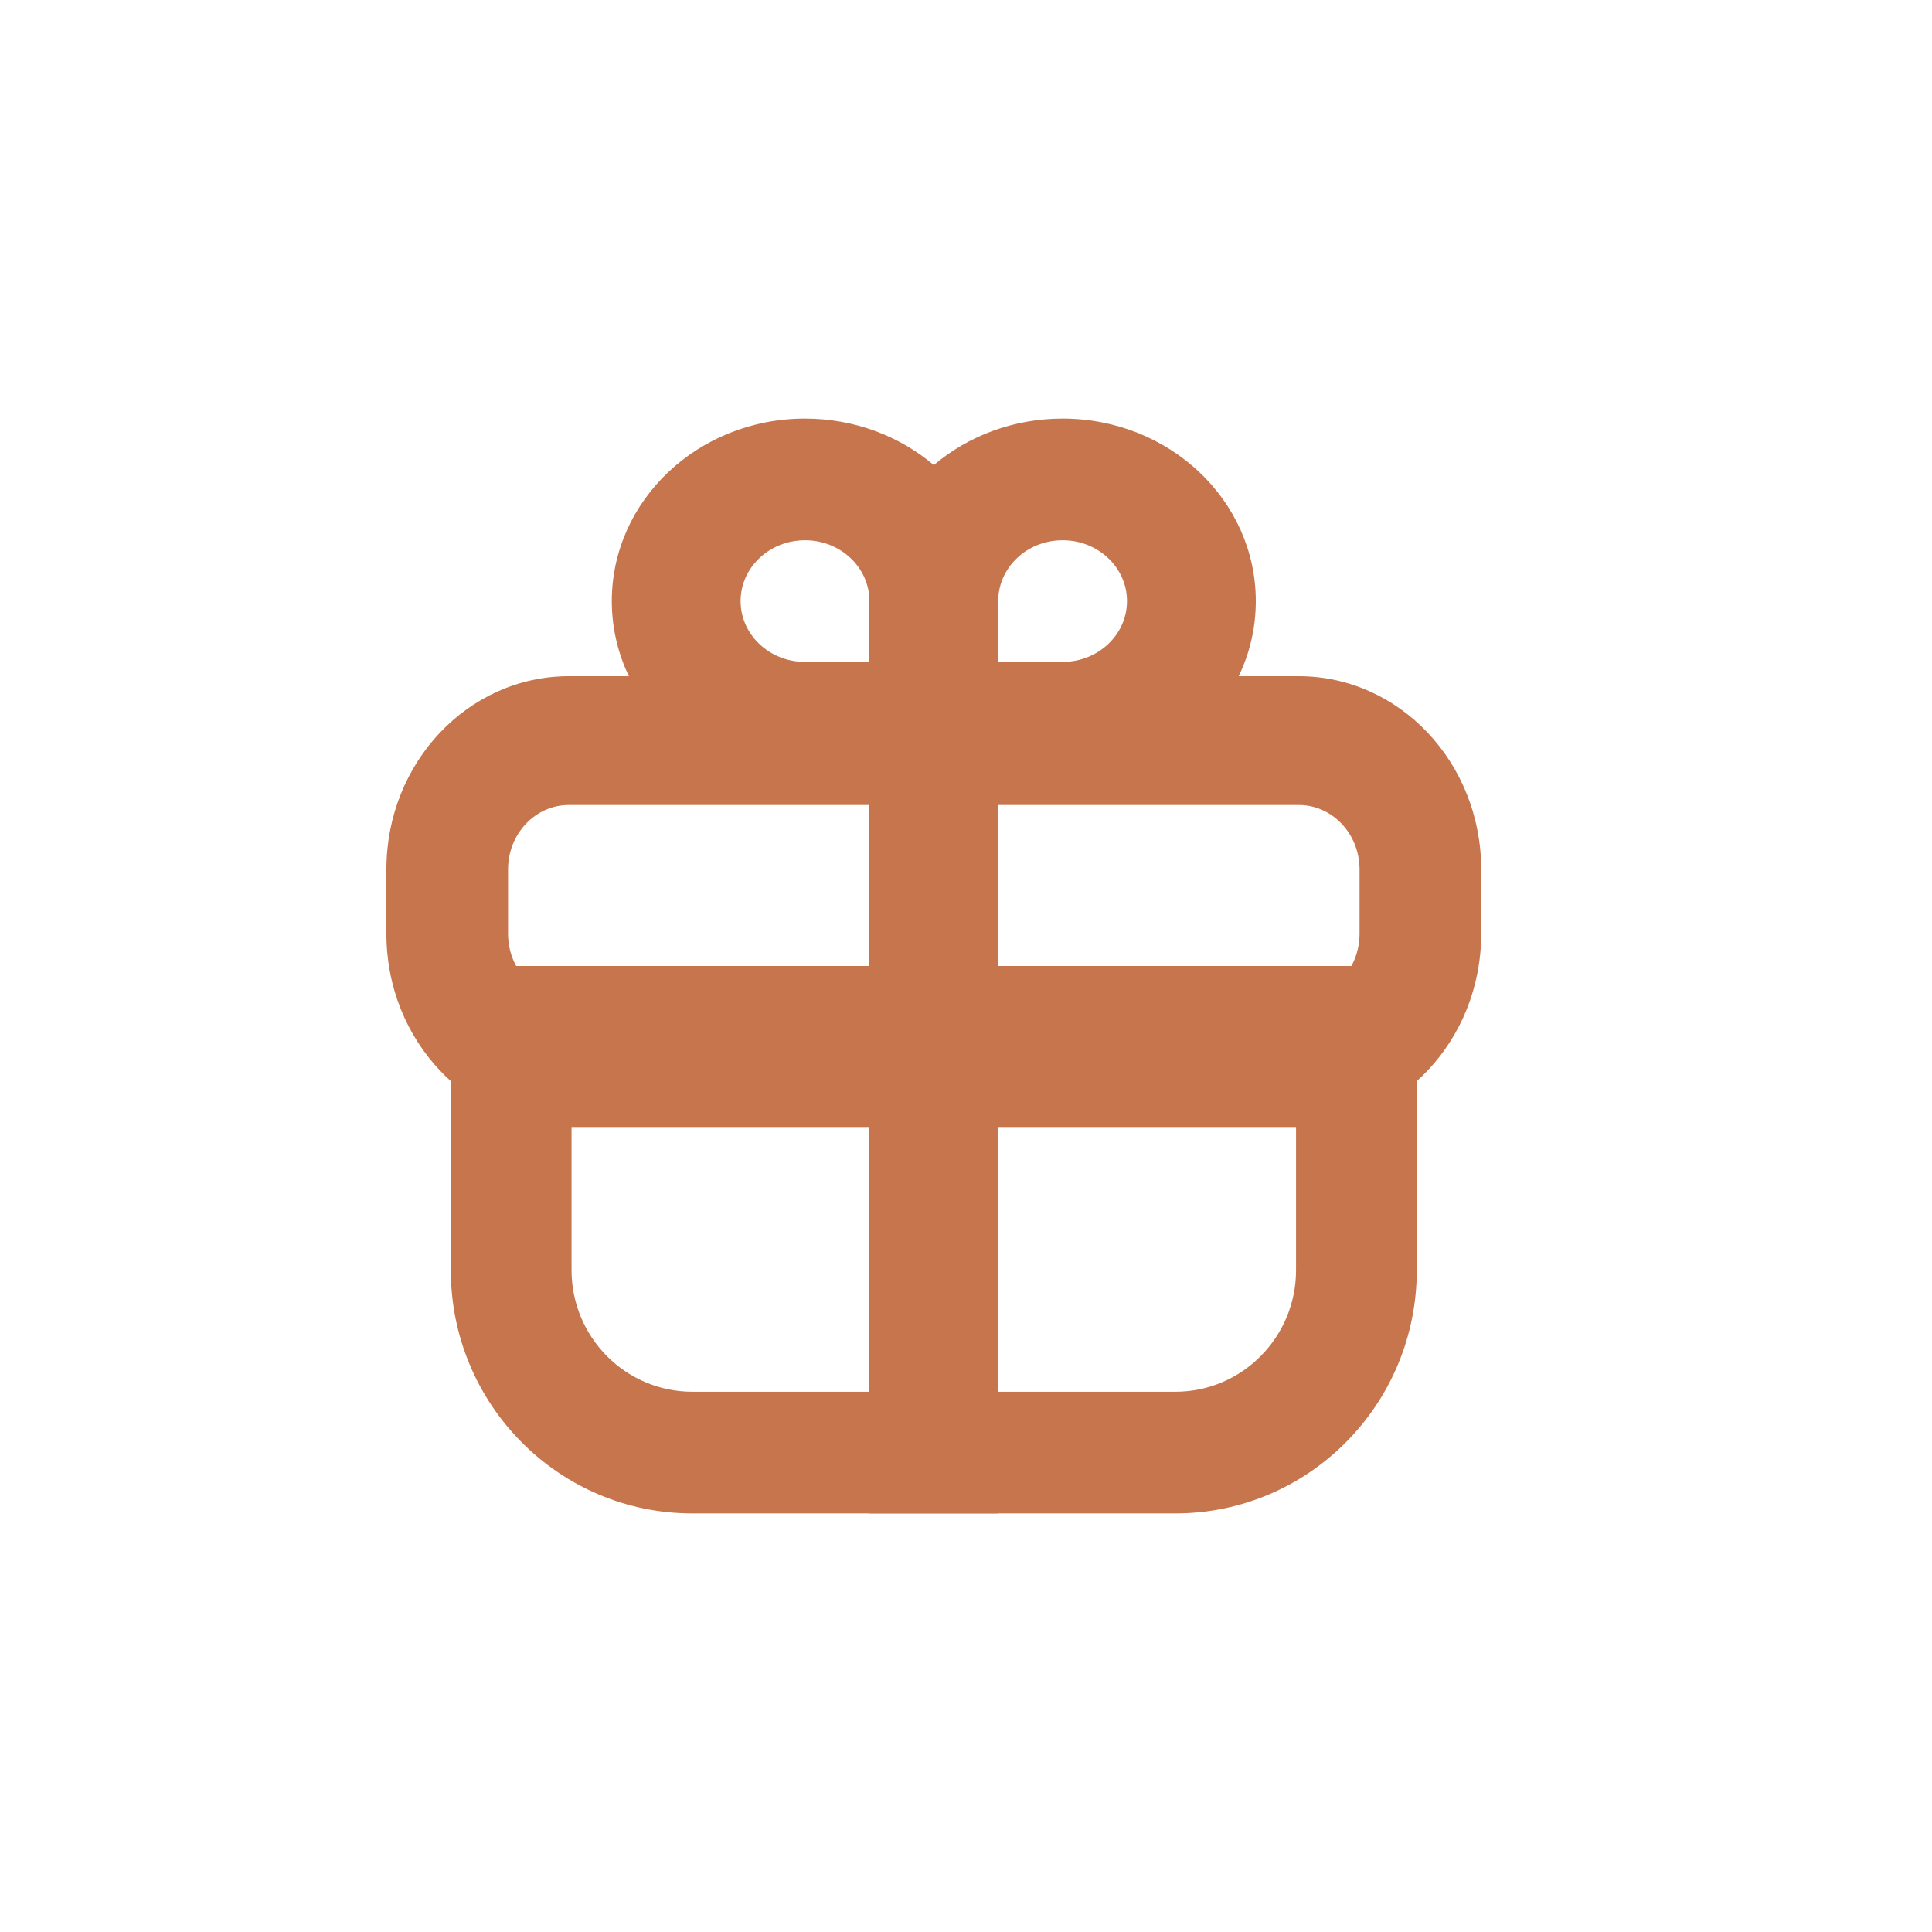 <svg width="60" height="60" viewBox="0 0 60 60" fill="none" xmlns="http://www.w3.org/2000/svg">
<path fill-rule="evenodd" clip-rule="evenodd" d="M14 30H44V39.444C44 43.617 40.642 47 36.5 47H21.5C17.358 47 14 43.617 14 39.444V30ZM17.75 33.778V39.444C17.75 41.531 19.429 43.222 21.5 43.222H36.5C38.571 43.222 40.25 41.531 40.25 39.444V33.778H17.75Z" fill="#C6754D"/>
<path fill-rule="evenodd" clip-rule="evenodd" d="M12 27C12 23.686 14.537 21 17.667 21H40.333C43.463 21 46 23.686 46 27V29C46 32.314 43.463 35 40.333 35H17.667C14.537 35 12 32.314 12 29V27ZM17.667 25C16.623 25 15.778 25.895 15.778 27V29C15.778 30.105 16.623 31 17.667 31H40.333C41.377 31 42.222 30.105 42.222 29V27C42.222 25.895 41.377 25 40.333 25H17.667Z" fill="#C6754D"/>
<path fill-rule="evenodd" clip-rule="evenodd" d="M19 18.667C19 15.537 21.686 13 25 13C26.537 13 27.939 13.546 29 14.443C30.061 13.546 31.463 13 33 13C36.314 13 39 15.537 39 18.667C39 21.796 36.314 24.333 33 24.333H31V47H27V24.333H25C21.686 24.333 19 21.796 19 18.667ZM27 20.556V18.667C27 17.623 26.105 16.778 25 16.778C23.895 16.778 23 17.623 23 18.667C23 19.71 23.895 20.556 25 20.556H27ZM31 18.667V20.556H33C34.105 20.556 35 19.71 35 18.667C35 17.623 34.105 16.778 33 16.778C31.895 16.778 31 17.623 31 18.667Z" fill="#C6754D"/>
</svg>
